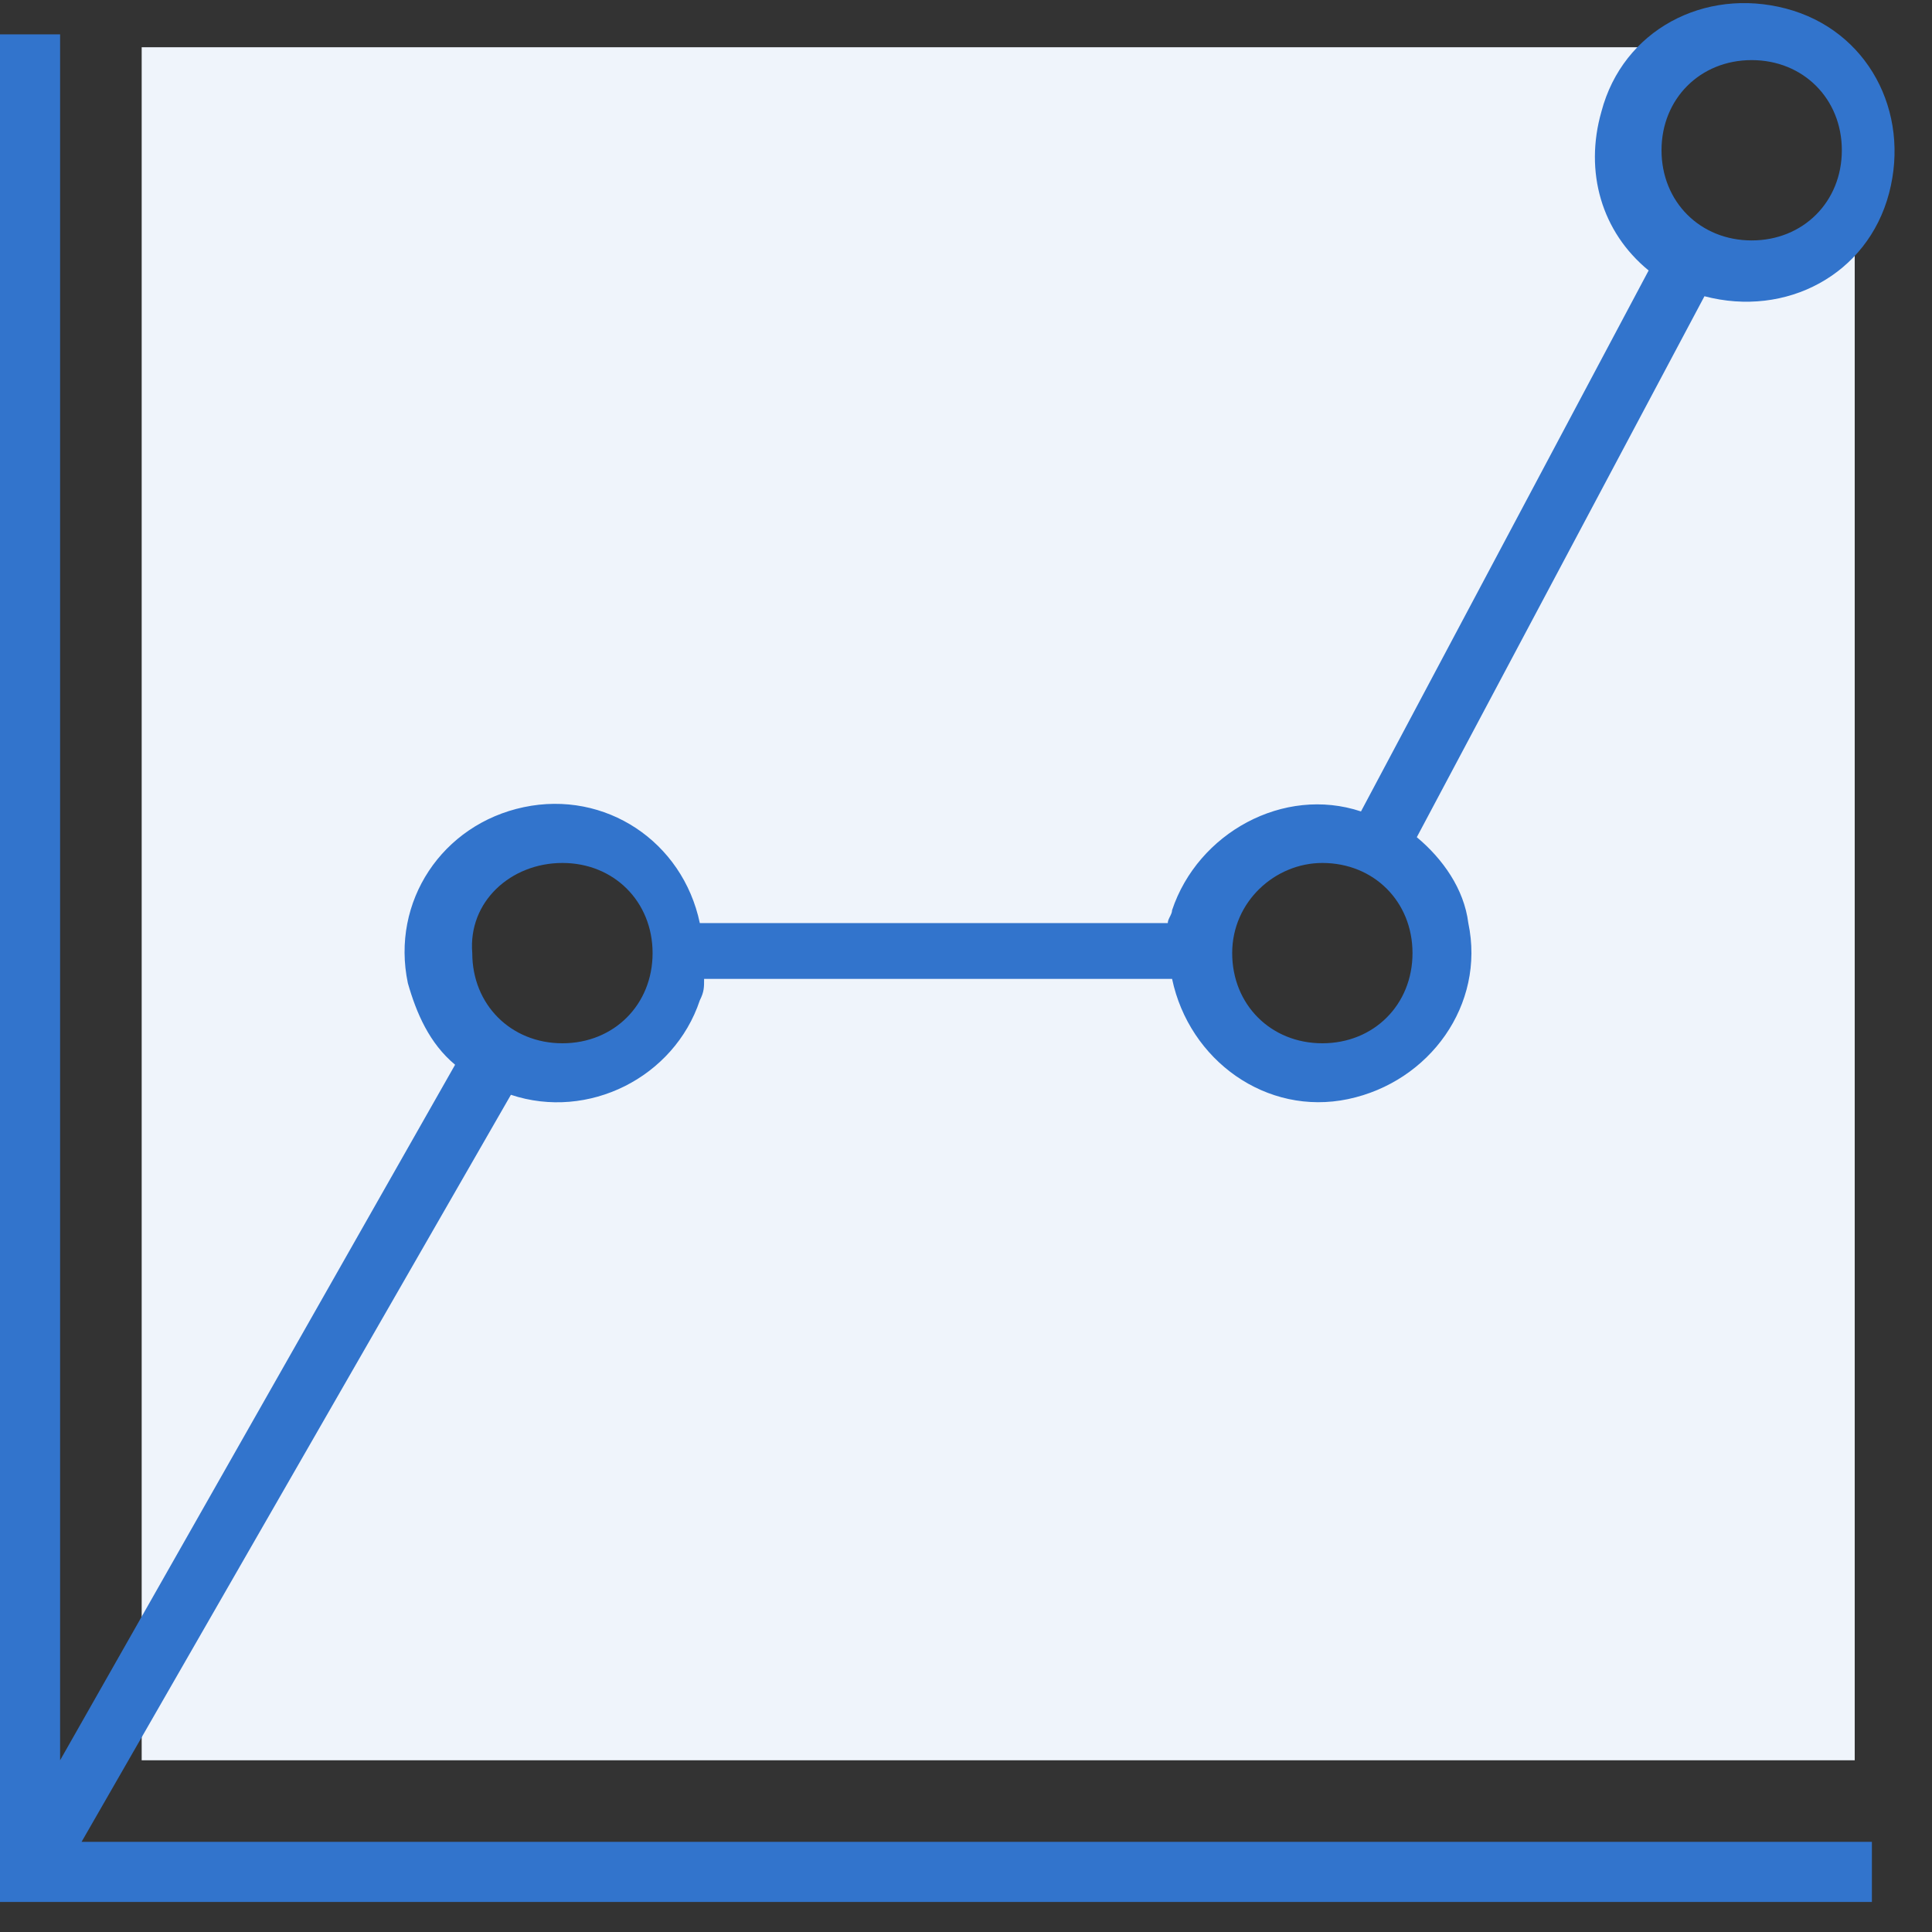 <svg width="45" height="45" viewBox="0 0 45 45" fill="none" xmlns="http://www.w3.org/2000/svg">
<rect x="0" y="0" width="45" height="45" fill="#333333" stroke="none"/>
<g clip-path="url(#clip0_364_83)">
<path d="M3.3 41V1.1H38.6C37.3 2.3 37.3 4.4 38.5 5.7C39.7 7 41.8 7 43.1 5.8C43.1 5.8 43.1 5.8 43.2 5.7V41H3.3ZM30.8 18.9C29 18.9 27.6 20.4 27.6 22.1C27.6 23.8 29.1 25.3 30.8 25.3C32.6 25.3 34 23.8 34 22.1C34.1 20.4 32.6 18.9 30.8 18.9ZM13.1 18.9C11.3 18.9 9.9 20.4 9.9 22.1C9.9 23.8 11.4 25.3 13.1 25.3C14.8 25.3 16.3 23.8 16.3 22.1C16.3 20.4 14.8 18.9 13.1 18.9Z" fill="#EFF4FB"/>
<path d="M11.9 25.5C13.7 26.1 15.7 25.1 16.3 23.3C16.4 23.1 16.4 23 16.4 22.8H27.3C27.7 24.7 29.5 26 31.4 25.6C33.3 25.2 34.6 23.4 34.2 21.5C34.1 20.7 33.6 20 33 19.5L39.7 6.9C41.6 7.4 43.5 6.4 44 4.5C44.5 2.6 43.5 0.7 41.6 0.2C39.7 -0.3 37.8 0.7 37.3 2.6C36.9 4 37.3 5.4 38.4 6.3L31.7 18.9C29.9 18.3 27.9 19.4 27.3 21.2C27.3 21.3 27.2 21.4 27.2 21.5H16.3C15.9 19.6 14.1 18.4 12.2 18.8C10.3 19.2 9.1 21 9.5 22.9C9.7 23.6 10 24.3 10.6 24.8L1.4 41V0.8H0V44.3H43.6V42.9H1.9L11.9 25.5ZM40.8 1.4C42 1.4 42.9 2.3 42.9 3.5C42.9 4.7 42 5.6 40.8 5.6C39.6 5.6 38.7 4.7 38.7 3.5C38.7 2.3 39.6 1.4 40.8 1.4ZM30.8 20.1C32 20.1 32.9 21 32.9 22.2C32.9 23.4 32 24.3 30.8 24.3C29.6 24.3 28.7 23.4 28.7 22.2C28.7 21 29.7 20.1 30.8 20.1ZM13.1 20.1C14.3 20.1 15.2 21 15.2 22.2C15.2 23.4 14.3 24.3 13.1 24.3C11.9 24.3 11 23.4 11 22.2C10.9 21 11.9 20.1 13.1 20.1Z" fill="#3274CC"/>
</g>
<defs>
<clipPath id="clip0_364_83">
<rect width="44.3" height="44.3" fill="white"/>
</clipPath>
</defs>
</svg>
